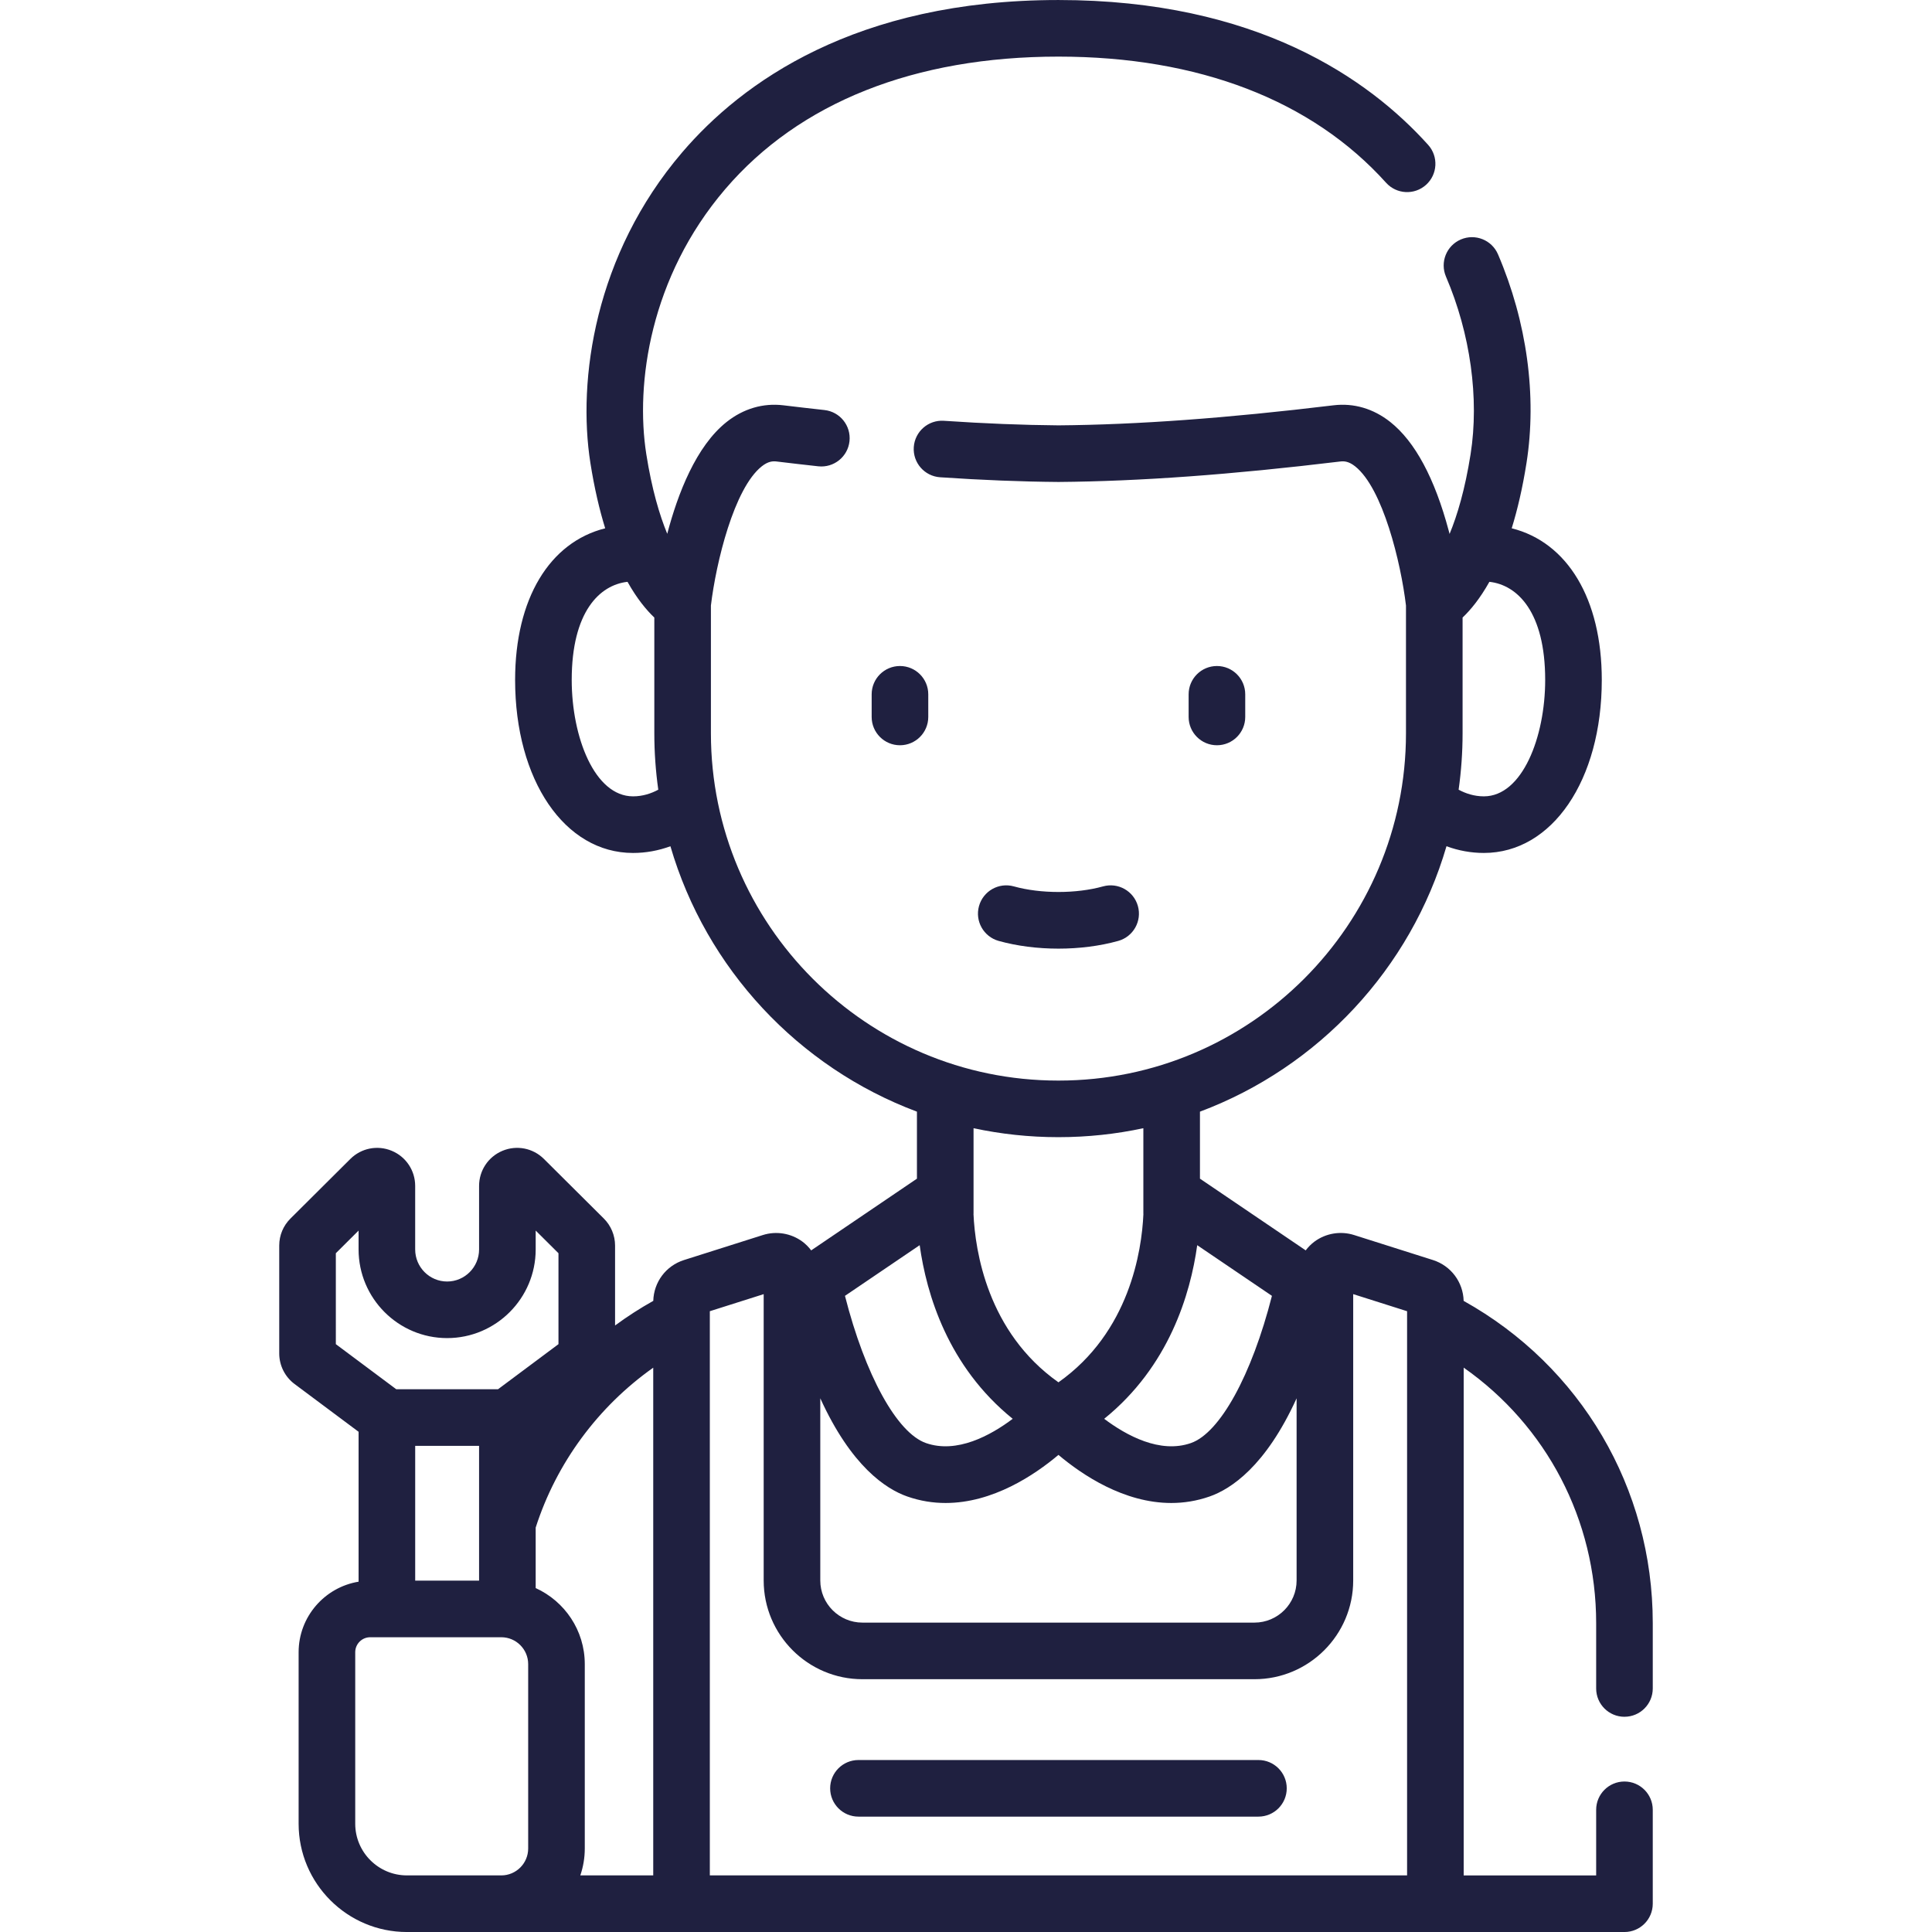 <?xml version="1.0"?>
<svg xmlns="http://www.w3.org/2000/svg" xmlns:xlink="http://www.w3.org/1999/xlink" xmlns:svgjs="http://svgjs.com/svgjs" version="1.1" width="512" height="512" x="0" y="0" viewBox="0 0 512 512" style="enable-background:new 0 0 512 512" xml:space="preserve" class=""><g><g xmlns="http://www.w3.org/2000/svg"><g><path d="m430.5 454.961c4.142 0 7.5-3.358 7.5-7.5v-17.321c0-35.799-19.09-68.094-50.119-85.392-.131-4.98-3.362-9.307-8.141-10.828l-20.924-6.634c-3.537-1.114-7.438-.469-10.43 1.724-.913.669-1.697 1.474-2.368 2.359-.087-.062-.168-.129-.256-.188l-27.762-18.826v-17.755c31.411-11.765 55.865-37.888 65.333-70.341 3.184 1.172 6.512 1.781 9.907 1.781 18.107 0 31.25-19.283 31.25-45.85 0-21.549-9.152-36.504-23.872-40.187 1.507-4.871 2.861-10.584 3.921-17.306 2.798-17.77.115-37.409-7.554-55.301-1.632-3.807-6.042-5.569-9.849-3.938-3.807 1.632-5.57 6.042-3.938 9.849 6.476 15.107 8.854 32.259 6.523 47.056-1.473 9.34-3.518 16.182-5.566 21.138-.071-.271-.143-.544-.216-.818-3.739-13.972-8.959-23.685-15.515-28.869-4.466-3.533-9.663-5.054-15.025-4.408-28.213 3.41-52.059 5.148-72.9 5.315-9.385-.075-19.595-.482-30.35-1.21-4.127-.288-7.71 2.843-7.989 6.977-.28 4.132 2.844 7.709 6.977 7.989 11.073.75 21.605 1.168 31.303 1.244.04.001.079.001.118 0 21.422-.168 45.837-1.943 74.641-5.424.985-.119 2.221-.06 3.916 1.278 7.347 5.803 12.133 25.529 13.484 36.894v33.851c0 50.751-41.285 92.04-92.03 92.04h-.14c-50.746 0-92.03-41.289-92.03-92.04v-33.851c1.353-11.37 6.138-31.092 13.484-36.894 1.695-1.339 2.934-1.396 3.917-1.278 3.791.458 7.473.883 11.052 1.275 4.121.447 7.821-2.521 8.272-6.639s-2.521-7.821-6.639-8.272c-3.525-.386-7.152-.804-10.886-1.255-5.363-.645-10.558.876-15.025 4.408-8.096 6.402-12.95 19.003-15.747 29.647-2.042-4.952-4.08-11.781-5.549-21.096-2.943-18.691 1.002-46.957 20.9-70.232 19.648-22.985 50.189-35.133 88.322-35.133 37.124 0 67.147 11.557 86.823 33.423 2.772 3.079 7.513 3.329 10.592.558s3.329-7.513.558-10.592c-15.759-17.513-45.549-38.389-97.973-38.389-53.888 0-83.974 21.961-99.723 40.384-23.208 27.148-27.778 60.321-24.315 82.314 1.06 6.721 2.413 12.434 3.921 17.304-14.721 3.683-23.873 18.638-23.873 40.188 0 26.567 13.143 45.85 31.25 45.85 3.395 0 6.723-.609 9.907-1.781 9.469 32.453 33.922 58.576 65.333 70.341v17.755l-27.761 18.826c-.089.06-.171.128-.258.19-.673-.887-1.46-1.694-2.376-2.365-2.992-2.192-6.887-2.833-10.428-1.715l-20.905 6.628c-4.777 1.51-8.011 5.834-8.146 10.819-3.519 1.969-6.898 4.152-10.126 6.524v-21.185c0-2.667-1.084-5.273-2.973-7.15l-15.881-15.798c-2.894-2.88-7.201-3.729-10.973-2.162-3.773 1.569-6.211 5.224-6.211 9.312v16.831c0 4.687-3.798 8.5-8.467 8.5s-8.468-3.813-8.468-8.5v-16.829c0-4.088-2.438-7.744-6.212-9.312-3.772-1.569-8.079-.718-10.972 2.163l-15.874 15.798c-1.915 1.907-2.969 4.445-2.969 7.147v28.605c0 3.168 1.516 6.19 4.053 8.083l16.977 12.668v39.725c-8.997 1.479-15.891 9.288-15.891 18.697v45.452c0 15.821 12.872 28.693 28.693 28.693h322.668c4.142 0 7.5-3.358 7.5-7.5v-24.885c0-4.142-3.358-7.5-7.5-7.5s-7.5 3.358-7.5 7.5v17.385h-35.107v-134.567c21.916 15.368 35.107 40.327 35.107 67.707v17.321c0 4.143 3.358 7.5 7.5 7.5zm-21.01-274.771c0 15.165-6.078 30.85-16.25 30.85-2.587 0-4.837-.765-6.69-1.762.687-4.89 1.05-9.882 1.05-14.958v-30.665c2.042-1.932 4.562-4.923 7.104-9.464 7.4.815 14.786 7.961 14.786 25.999zm-241.73 30.85c-10.172 0-16.25-15.686-16.25-30.85 0-18.038 7.387-25.184 14.787-26 2.542 4.541 5.062 7.533 7.104 9.464v30.665c0 5.076.363 10.068 1.05 14.958-1.855.998-4.104 1.763-6.691 1.763zm49.623 159.519c8.21 18.038 17.416 24.048 23.037 26.019 3.458 1.212 6.87 1.731 10.182 1.73 12.521-.001 23.57-7.415 29.897-12.747 6.327 5.332 17.375 12.747 29.898 12.747 3.311 0 6.726-.519 10.182-1.73 5.621-1.971 14.826-7.98 23.034-26.01v48.273c0 6.158-5.01 11.168-11.168 11.168h-103.893c-6.158 0-11.168-5.01-11.168-11.168v-48.282zm98.233 11.864c-8.201 2.875-17.127-2.012-22.996-6.423 17.183-13.881 22.855-33.051 24.655-46.013l19.801 13.427c-5.355 21.015-13.764 36.311-21.46 39.009zm-35.186-81.063h.14c7.692 0 15.194-.823 22.43-2.372v22.562c0 .081.01.159.012.239-.444 9.68-3.664 31.234-22.512 44.542-18.851-13.311-22.069-34.869-22.512-44.546.002-.079.012-.156.012-.235v-22.562c7.236 1.549 14.738 2.372 22.43 2.372zm-36.705 28.627c1.799 12.962 7.471 32.131 24.654 46.013-5.872 4.413-14.799 9.298-22.996 6.423-7.694-2.698-16.104-17.995-21.459-39.009zm-70.612 32.465v134.548h-19.325c.764-2.238 1.184-4.633 1.184-7.126v-48.863c0-8.952-5.347-16.673-13.012-20.154v-16.029c5.5-17.131 16.541-32.049 31.153-42.376zm-63.083 20.718h16.93v20.426.082 15.207h-16.93zm-21.03-51.051 6.027-5.998v4.989c0 12.958 10.528 23.5 23.468 23.5s23.467-10.542 23.467-23.5v-4.995l6.038 6.005v24.097l-16.026 11.953h-26.957l-16.017-11.952zm18.832 164.881c-7.55 0-13.693-6.143-13.693-13.693v-45.452c0-2.189 1.781-3.97 3.97-3.97h34.737c3.929 0 7.126 3.197 7.126 7.126v48.863c0 3.929-3.197 7.126-7.126 7.126zm80.281 0v-149.515l14.27-4.524v75.88c0 14.429 11.739 26.168 26.168 26.168h103.893c14.429 0 26.168-11.739 26.168-26.168v-75.883l14.28 4.528v149.514z" fill="#1f2040" data-original="#000000" style="" class=""/><path d="m280.5 251.399c5.479 0 10.959-.683 15.847-2.047 3.99-1.114 6.321-5.251 5.207-9.241-1.114-3.989-5.25-6.321-9.241-5.207-7.065 1.973-16.56 1.973-23.625 0-3.992-1.115-8.126 1.218-9.241 5.207-1.114 3.989 1.217 8.126 5.207 9.241 4.887 1.364 10.367 2.047 15.846 2.047z" fill="#1f2040" data-original="#000000" style="" class=""/><path d="m231 190c0 4.142 3.358 7.5 7.5 7.5s7.5-3.358 7.5-7.5v-6c0-4.142-3.358-7.5-7.5-7.5s-7.5 3.358-7.5 7.5z" fill="#1f2040" data-original="#000000" style="" class=""/><path d="m330 190v-6c0-4.142-3.358-7.5-7.5-7.5s-7.5 3.358-7.5 7.5v6c0 4.142 3.358 7.5 7.5 7.5s7.5-3.358 7.5-7.5z" fill="#1f2040" data-original="#000000" style="" class=""/><path d="m333.5 466.424h-106c-4.142 0-7.5 3.358-7.5 7.5s3.358 7.5 7.5 7.5h106c4.142 0 7.5-3.358 7.5-7.5s-3.358-7.5-7.5-7.5z" fill="#1f2040" data-original="#000000" style="" class=""/></g></g></g></svg>
